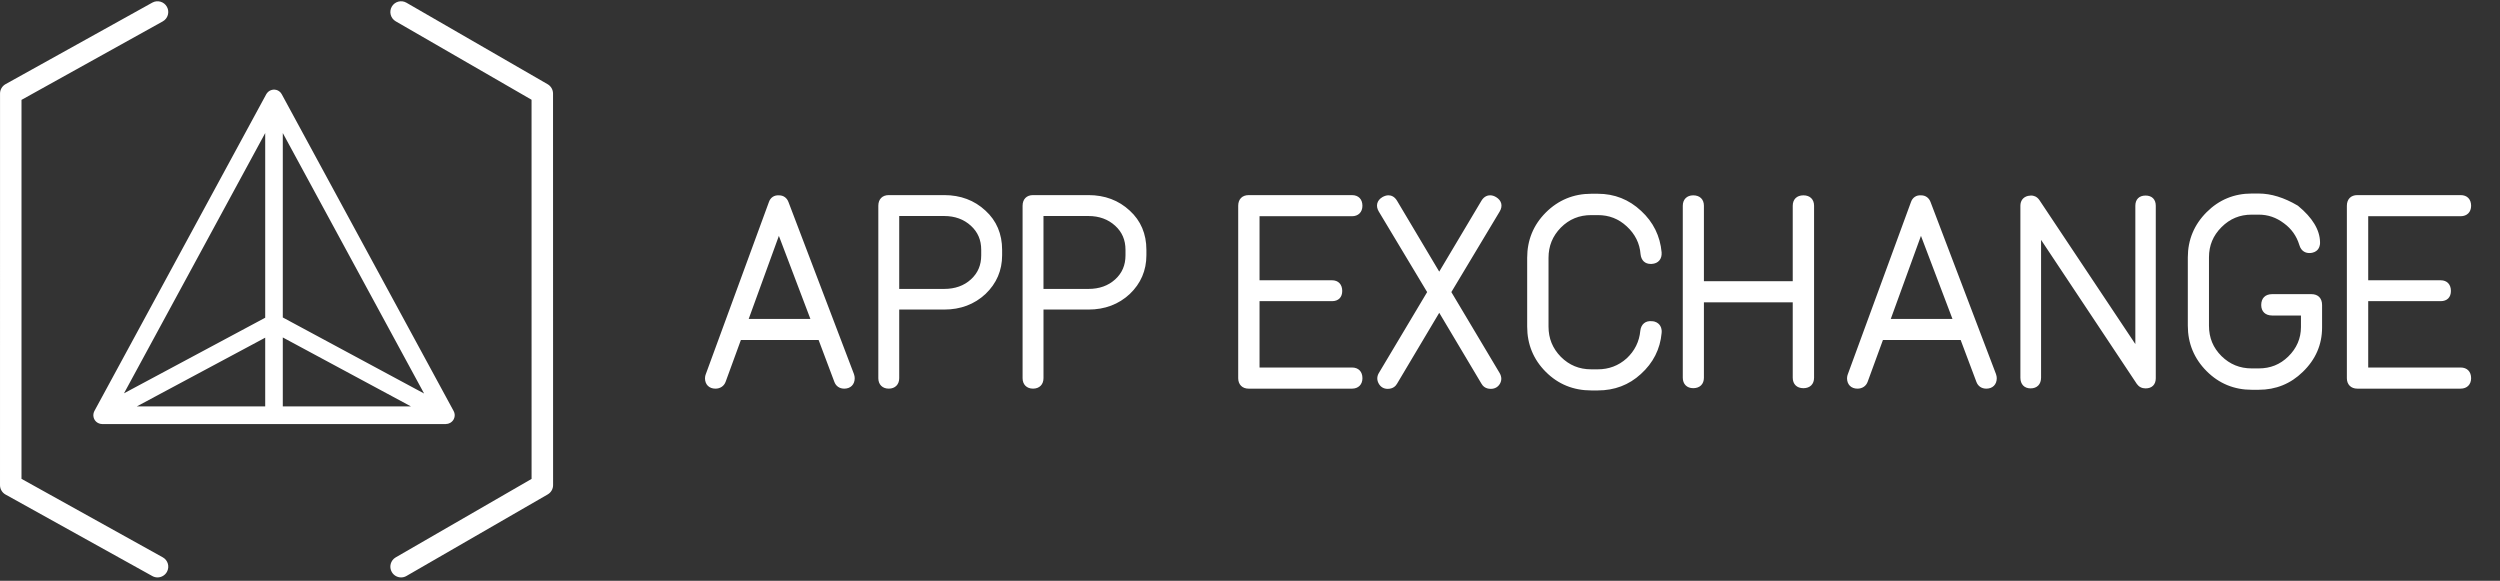 <svg xmlns="http://www.w3.org/2000/svg" width="172.167" height="40" viewBox="0 0 172.167 40"><rect x="0" y="0" width="172.167" height="40" fill="#333333" stroke="none"/><g fill="#fff"><path d="M37.715 5.801l-9.724-5.614c-.354-.205-.806-.083-1.01.27-.204.354-.083.806.271 1.011l9.354 5.401.002 26.112-9.356 5.403c-.354.204-.475.657-.271 1.01.137.239.386.371.642.371.125 0 .252-.031.369-.1l9.727-5.616c.229-.132.37-.374.37-.639l-.004-26.968c0-.264-.141-.508-.37-.641zM11.208 38.38l-9.728-5.404.001-26.098 9.726-5.404c.357-.198.486-.649.288-1.005-.198-.358-.648-.487-1.006-.289l-10.107 5.615c-.234.131-.38.378-.38.647l-.002 26.969c0 .267.146.515.38.646l10.109 5.614c.114.064.237.094.359.094.259 0 .511-.138.647-.381.199-.358.07-.807-.287-1.004zM54.303 13.923c-.109-.3-.353-.47-.642-.47h-.002c-.348-.028-.606.156-.71.47l-4.351 11.866c-.02.056-.048.142-.048.257 0 .435.283.719.72.719.332 0 .594-.179.701-.472l1.051-2.878h5.353l1.081 2.875c.108.301.358.475.685.475.437 0 .72-.284.72-.719 0-.088-.016-.179-.052-.285l-4.506-11.838zm1.506 8.039h-4.248l2.078-5.719 2.17 5.719zM65.024 13.436h-3.817c-.444 0-.72.281-.72.734v11.875c0 .435.282.719.72.719.437 0 .719-.284.719-.719v-4.727h3.098c1.125 0 2.08-.359 2.844-1.071.76-.725 1.145-1.624 1.145-2.667v-.375c0-1.098-.387-2.007-1.147-2.701-.762-.709-1.717-1.068-2.842-1.068zm0 6.461h-3.098v-5.021h3.098c.733 0 1.351.225 1.837.669.479.438.712.981.712 1.662v.375c0 .681-.232 1.224-.712 1.661-.474.434-1.093.654-1.837.654zM74.959 13.436h-3.817c-.444 0-.72.281-.72.734v11.875c0 .435.282.719.72.719s.72-.284.72-.719v-4.727h3.098c1.125 0 2.08-.359 2.844-1.071.76-.725 1.145-1.624 1.145-2.667v-.375c0-1.098-.387-2.007-1.147-2.701-.762-.709-1.718-1.068-2.843-1.068zm0 6.461h-3.098v-5.021h3.098c.732 0 1.351.225 1.838.669.479.438.712.981.712 1.662v.375c0 .681-.233 1.224-.712 1.661-.476.434-1.094.654-1.838.654zM93.106 14.891c.438 0 .72-.282.72-.72 0-.453-.274-.734-.72-.734h-7.116c-.443 0-.719.281-.719.734v11.875c0 .435.281.719.719.719h7.117c.438 0 .72-.284.72-.719 0-.455-.274-.737-.72-.737h-6.367v-4.569h4.991c.44 0 .704-.262.704-.703 0-.454-.271-.736-.704-.736h-4.991v-4.411h6.366zM103.031 13.574c-.137-.082-.274-.124-.41-.124-.141 0-.405.048-.599.373l-2.907 4.883-2.907-4.884c-.184-.307-.423-.372-.59-.372-.132 0-.27.041-.417.124-.191.114-.309.262-.354.439-.043.177-.008.363.105.553l3.331 5.549-3.335 5.589c-.131.235-.131.476 0 .712.132.237.346.363.618.363.368 0 .555-.197.645-.356l2.905-4.882 2.903 4.875c.091.166.279.363.648.363.278 0 .503-.127.634-.363.125-.227.12-.467-.022-.72l-3.329-5.582 3.329-5.549c.23-.381.135-.761-.248-.991zM113.778 22.121c-.457-.053-.762.206-.815.656-.069.752-.39 1.394-.945 1.907-.554.498-1.221.75-1.982.75h-.452c-.83 0-1.515-.284-2.093-.86-.571-.586-.849-1.267-.849-2.081v-4.739c0-.814.278-1.495.847-2.079.58-.581 1.265-.862 2.095-.862h.452c.777 0 1.429.253 1.994.777.575.53.893 1.171.95 1.916.046.427.303.671.704.671l.061-.001c.229-.014.407-.093.529-.239.118-.138.171-.32.157-.556-.102-1.128-.576-2.09-1.412-2.858-.833-.783-1.836-1.18-2.983-1.18h-.452c-1.218 0-2.271.435-3.132 1.295-.849.85-1.28 1.897-1.28 3.116v4.739c0 1.217.431 2.266 1.28 3.114.849.852 1.903 1.281 3.132 1.281h.452c1.151 0 2.148-.379 2.963-1.128.851-.767 1.333-1.719 1.432-2.827.031-.287-.065-.472-.153-.575-.086-.1-.244-.225-.5-.237zM124.195 13.452c-.454 0-.735.274-.735.718v5.194h-6.117v-5.194c0-.444-.281-.718-.736-.718-.437 0-.719.282-.719.718v11.843c0 .437.282.72.719.72.455 0 .736-.277.736-.72v-5.193h6.117v5.194c0 .442.281.72.735.72.454 0 .734-.277.734-.72v-11.844c0-.443-.281-.718-.734-.718zM132.954 13.923c-.108-.3-.352-.47-.642-.47h-.003c-.342-.031-.605.156-.71.47l-4.351 11.866c-.02.056-.049.142-.049.257 0 .435.281.719.719.719.332 0 .595-.179.701-.472l1.052-2.878h5.353l1.08 2.875c.109.301.358.475.686.475.438 0 .72-.284.72-.719 0-.088-.017-.179-.053-.285l-4.503-11.838zm1.505 8.039h-4.247l2.078-5.719 2.169 5.719zM147.758 13.467c-.442 0-.704.263-.704.703v9.526l-6.612-9.924c-.178-.253-.409-.307-.569-.307l-.217.027c-.329.082-.518.33-.518.678v11.843c0 .453.27.734.704.734.443 0 .72-.281.72-.734v-9.493l6.597 9.924c.142.199.349.304.6.304.441 0 .703-.262.703-.702v-11.876c-.001-.44-.263-.703-.704-.703zM159.179 20.257h-2.705c-.473 0-.751.28-.751.75 0 .445.287.721.751.721h1.985v.797c0 .779-.295 1.462-.875 2.029-.565.551-1.231.817-2.034.817h-.484c-.815 0-1.495-.278-2.079-.847-.58-.579-.862-1.265-.862-2.094v-4.708c0-.817.282-1.498.862-2.078.581-.581 1.259-.862 2.079-.862h.484c.639 0 1.207.194 1.74.597.516.376.871.879 1.057 1.491.138.483.493.556.692.556.293 0 .463-.116.554-.21.092-.096.194-.27.181-.547-.017-.84-.524-1.678-1.506-2.487l-.041-.029c-.928-.547-1.83-.825-2.677-.825h-.484c-1.207 0-2.251.431-3.1 1.281-.861.86-1.298 1.907-1.298 3.115v4.708c0 1.217.437 2.271 1.298 3.131.849.85 1.893 1.28 3.1 1.28h.484c1.181 0 2.2-.415 3.033-1.229.883-.849 1.331-1.877 1.331-3.057v-1.549c0-.471-.274-.751-.735-.751zM169.457 25.309h-6.366v-4.569h4.99c.44 0 .706-.262.706-.703 0-.454-.271-.736-.706-.736h-4.99v-4.411h6.366c.438 0 .721-.282.721-.72 0-.453-.276-.734-.721-.734h-7.116c-.444 0-.72.281-.72.734v11.875c0 .435.282.719.72.719h7.116c.438 0 .721-.284.721-.719 0-.454-.277-.736-.721-.736zM30.706 29.201l.011-.002.125-.015.018-.005.03-.01.086-.036.021-.007.009-.008.02-.011.046-.032.044-.036.023-.021.011-.013.008-.009.037-.044.033-.05.007-.012.007-.011.001-.003.011-.023.023-.058.001-.002.011-.029.004-.021.012-.061.006-.031v-.031l.002-.025-.002-.03v-.03l-.006-.031-.012-.058-.005-.027-.012-.025-.023-.059-.011-.026-.002-.003-11.839-21.818-.015-.021-.031-.048-.019-.027-.022-.024-.036-.036-.025-.022-.026-.02-.046-.03-.022-.016-.003-.001-.027-.013-.054-.022h-.002l-.028-.011-.028-.006-.054-.011-.066-.007-.026-.002-.026.002-.066.007-.055.011-.057.018-.055.023-.024.01-.005.002-.023.016-.047.031-.024.017-.025.024-.038.037-.021.023-.022.026-.031.048-.015.021-11.837 21.819-.01.022-.026.065-.017.053-.011.058-.006.062-.003.03.003.028.006.06.011.061.017.053.023.058.026.049.032.05.037.044.042.043.044.036.054.035.022.016.021.009.095.036.038.013.125.015.01.002h23.673v-.003zm-11.231-7.338v-12.7l9.731 17.937-9.731-5.237zm-1.211.018l-9.725 5.205 9.725-17.923v12.718zm0 1.374v4.733h-8.843l8.843-4.733zm1.211-.016l8.827 4.749h-8.827v-4.749z"/></g></svg>